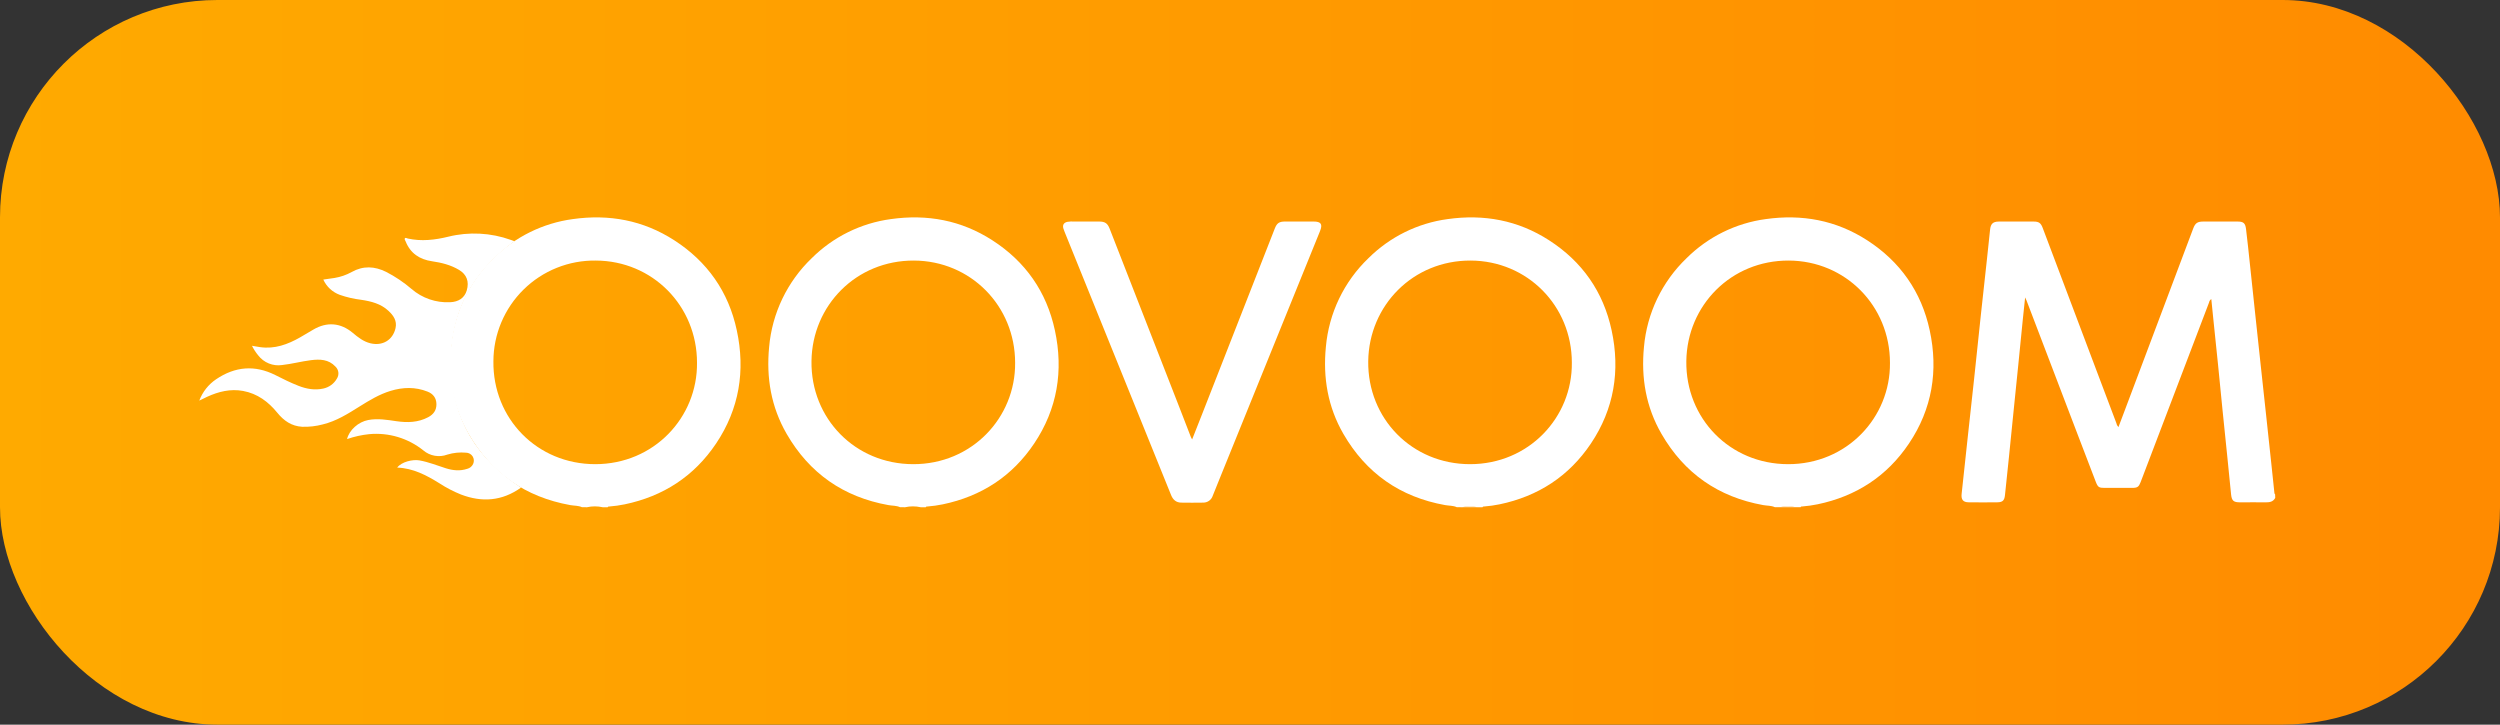 <svg width="138" height="40" viewBox="0 0 138 40" fill="none" xmlns="http://www.w3.org/2000/svg">
<rect x="0" y="0" width="138" height="40" fill="#333333" stroke="none"/>
<rect width="138" height="40" rx="12" fill="url(#paint0_linear_2700_2845)"/>
<path d="M125.593 27.484C125.482 27.69 125.299 27.733 125.082 27.729C124.609 27.722 124.135 27.729 123.656 27.729C123.295 27.729 123.194 27.647 123.156 27.295C123.082 26.61 123.019 25.924 122.95 25.238C122.861 24.369 122.772 23.501 122.683 22.632C122.599 21.789 122.518 20.947 122.433 20.104C122.347 19.242 122.258 18.381 122.166 17.521C122.132 17.191 122.099 16.862 122.064 16.508C122.031 16.53 122.003 16.559 121.981 16.592C121.96 16.626 121.945 16.663 121.938 16.702C120.683 20.005 119.424 23.31 118.161 26.617C118.064 26.871 117.988 26.93 117.707 26.932C117.194 26.932 116.681 26.932 116.169 26.932C115.863 26.932 115.802 26.893 115.688 26.599C115.332 25.675 114.978 24.751 114.626 23.826C113.704 21.413 112.784 19.001 111.864 16.587C111.848 16.546 111.828 16.507 111.787 16.418C111.741 16.846 111.698 17.22 111.663 17.597C111.578 18.44 111.494 19.282 111.411 20.125C111.324 21 111.234 21.876 111.144 22.75C111.062 23.567 110.979 24.383 110.897 25.199C110.824 25.912 110.75 26.625 110.674 27.337C110.644 27.623 110.547 27.723 110.26 27.727C109.726 27.734 109.193 27.734 108.662 27.727C108.357 27.722 108.248 27.572 108.282 27.264C108.401 26.181 108.514 25.098 108.632 24.015C108.745 22.971 108.861 21.927 108.974 20.884C109.098 19.725 109.217 18.559 109.342 17.398C109.453 16.367 109.568 15.336 109.68 14.305C109.739 13.763 109.798 13.222 109.852 12.68C109.884 12.357 110.008 12.235 110.327 12.23C110.972 12.23 111.616 12.23 112.261 12.23C112.551 12.23 112.657 12.313 112.759 12.587C113.756 15.23 114.753 17.873 115.75 20.515C116.106 21.465 116.465 22.415 116.827 23.365C116.844 23.445 116.882 23.518 116.937 23.578C117.04 23.311 117.138 23.05 117.235 22.791L121.065 12.613C121.178 12.312 121.302 12.229 121.63 12.229C122.255 12.229 122.879 12.229 123.501 12.229C123.833 12.229 123.94 12.308 123.981 12.642C124.064 13.306 124.129 13.973 124.201 14.638L124.497 17.418C124.596 18.339 124.695 19.259 124.793 20.18C124.892 21.1 124.991 22.014 125.09 22.92C125.188 23.834 125.286 24.747 125.384 25.661C125.44 26.183 125.493 26.706 125.549 27.228C125.549 27.249 125.573 27.269 125.587 27.29L125.593 27.484Z" fill="white"/>
<path d="M80.414 27.997C80.209 27.902 79.984 27.921 79.768 27.881C77.294 27.436 75.415 26.128 74.156 23.953C73.297 22.467 73.022 20.85 73.188 19.152C73.352 17.288 74.187 15.547 75.538 14.252C76.721 13.075 78.256 12.317 79.91 12.094C81.913 11.811 83.793 12.157 85.504 13.26C87.34 14.441 88.504 16.107 88.962 18.235C89.443 20.462 89.099 22.575 87.818 24.484C86.604 26.291 84.904 27.396 82.772 27.84C82.496 27.897 82.217 27.936 81.936 27.958C81.898 27.958 81.855 27.953 81.835 28H81.559C81.273 27.935 80.976 27.935 80.69 28L80.414 27.997ZM86.766 20.023C86.766 16.873 84.302 14.394 81.178 14.383C78.003 14.371 75.566 16.854 75.526 19.941C75.488 23.105 77.939 25.62 81.146 25.622C84.386 25.622 86.796 23.046 86.766 20.023Z" fill="white"/>
<path d="M97.972 27.997C97.769 27.902 97.542 27.921 97.328 27.881C94.852 27.436 92.973 26.128 91.716 23.953C90.856 22.467 90.581 20.85 90.747 19.152C90.911 17.288 91.747 15.547 93.098 14.252C94.28 13.075 95.815 12.317 97.468 12.094C99.473 11.811 101.351 12.157 103.063 13.26C104.895 14.441 106.063 16.111 106.52 18.233C107.001 20.459 106.658 22.573 105.376 24.481C104.163 26.288 102.462 27.393 100.331 27.837C100.055 27.894 99.775 27.934 99.494 27.956C99.457 27.956 99.413 27.95 99.393 27.997H99.117C98.831 27.932 98.534 27.932 98.249 27.997H97.972ZM104.326 20.029C104.326 16.876 101.863 14.396 98.742 14.383C95.563 14.369 93.125 16.851 93.085 19.935C93.043 23.1 95.49 25.616 98.697 25.622C101.939 25.629 104.354 23.053 104.326 20.029Z" fill="white"/>
<path d="M32.123 27.997C31.919 27.902 31.693 27.921 31.477 27.881C29.003 27.436 27.124 26.128 25.866 23.953C25.006 22.467 24.731 20.85 24.897 19.152C25.061 17.288 25.896 15.547 27.247 14.252C28.43 13.075 29.965 12.317 31.619 12.094C33.623 11.811 35.502 12.157 37.214 13.26C39.046 14.441 40.218 16.107 40.671 18.235C41.152 20.462 40.808 22.575 39.527 24.484C38.313 26.291 36.613 27.396 34.481 27.84C34.205 27.897 33.926 27.936 33.645 27.958C33.607 27.958 33.564 27.953 33.544 28H33.27C32.984 27.935 32.687 27.935 32.401 28L32.123 27.997ZM38.475 20.023C38.475 16.873 36.011 14.394 32.887 14.383C32.15 14.373 31.418 14.509 30.734 14.784C30.05 15.058 29.427 15.466 28.901 15.983C28.376 16.5 27.958 17.116 27.672 17.795C27.386 18.475 27.238 19.204 27.236 19.941C27.197 23.105 29.648 25.62 32.855 25.622C36.095 25.622 38.505 23.046 38.475 20.023Z" fill="white"/>
<path d="M49.681 27.997C49.477 27.902 49.251 27.921 49.037 27.881C46.561 27.436 44.682 26.128 43.425 23.953C42.565 22.467 42.291 20.85 42.456 19.152C42.62 17.288 43.456 15.547 44.807 14.252C45.989 13.075 47.524 12.317 49.177 12.094C51.182 11.811 53.06 12.157 54.772 13.26C56.608 14.441 57.772 16.107 58.23 18.235C58.711 20.462 58.367 22.575 57.085 24.484C55.873 26.291 54.171 27.396 52.04 27.84C51.764 27.897 51.484 27.936 51.203 27.958C51.166 27.958 51.122 27.953 51.102 28H50.826C50.541 27.935 50.244 27.935 49.959 28L49.681 27.997ZM56.035 20.029C56.035 16.876 53.572 14.396 50.451 14.383C47.272 14.369 44.834 16.851 44.794 19.935C44.752 23.1 47.199 25.616 50.406 25.622C53.648 25.629 56.06 23.053 56.035 20.029Z" fill="white"/>
<path d="M80.69 27.997C80.976 27.932 81.273 27.932 81.559 27.997H80.69Z" fill="white"/>
<path d="M98.249 27.997C98.534 27.932 98.831 27.932 99.117 27.997H98.249Z" fill="white"/>
<path d="M28.762 26.915C27.716 27.661 26.61 27.743 25.443 27.296C25.029 27.129 24.632 26.923 24.258 26.679C23.541 26.234 22.803 25.842 21.925 25.811C22.166 25.49 22.78 25.35 23.144 25.412C23.652 25.501 24.124 25.695 24.612 25.849C25.002 25.972 25.394 26.01 25.791 25.879C25.862 25.862 25.928 25.829 25.984 25.782C26.04 25.736 26.085 25.678 26.116 25.612C26.147 25.546 26.16 25.472 26.156 25.399C26.151 25.326 26.129 25.255 26.09 25.193C26.051 25.131 25.997 25.08 25.933 25.044C25.869 25.008 25.797 24.989 25.724 24.988C25.376 24.956 25.025 24.992 24.691 25.094C24.47 25.177 24.231 25.198 23.998 25.157C23.765 25.117 23.548 25.015 23.368 24.862C22.527 24.188 21.457 23.866 20.384 23.965C19.966 24.008 19.555 24.099 19.158 24.237C19.272 23.743 19.781 23.287 20.326 23.185C20.848 23.087 21.36 23.173 21.873 23.249C22.482 23.338 23.076 23.327 23.637 23.029C23.929 22.874 24.096 22.645 24.091 22.305C24.086 21.966 23.907 21.736 23.598 21.616C22.923 21.349 22.239 21.369 21.554 21.578C20.939 21.766 20.396 22.096 19.854 22.434C19.209 22.839 18.564 23.248 17.811 23.429C17.442 23.527 17.062 23.57 16.68 23.558C16.095 23.524 15.669 23.229 15.305 22.781C14.813 22.177 14.208 21.725 13.418 21.58C12.719 21.452 12.064 21.614 11.432 21.904C11.297 21.966 11.165 22.034 11 22.114C11.18 21.634 11.505 21.222 11.93 20.935C12.975 20.228 14.068 20.134 15.204 20.707C15.626 20.92 16.048 21.132 16.489 21.302C16.93 21.472 17.374 21.551 17.839 21.45C17.998 21.417 18.147 21.351 18.278 21.256C18.408 21.161 18.517 21.039 18.597 20.898C18.663 20.795 18.692 20.672 18.677 20.55C18.661 20.429 18.604 20.317 18.514 20.233C18.136 19.83 17.658 19.82 17.162 19.882C16.628 19.949 16.109 20.091 15.573 20.15C15.325 20.187 15.072 20.157 14.84 20.063C14.607 19.969 14.404 19.814 14.252 19.615C14.118 19.453 14.003 19.276 13.91 19.088C14.07 19.114 14.214 19.141 14.356 19.162C15.164 19.277 15.882 19.013 16.567 18.622C16.812 18.482 17.054 18.335 17.298 18.192C18.045 17.753 18.802 17.814 19.469 18.371C19.765 18.621 20.062 18.854 20.442 18.948C21.11 19.114 21.684 18.775 21.834 18.112C21.923 17.707 21.72 17.417 21.445 17.16C21.022 16.764 20.49 16.632 19.939 16.549C19.536 16.501 19.14 16.409 18.757 16.276C18.557 16.203 18.373 16.09 18.216 15.946C18.06 15.801 17.934 15.626 17.846 15.432C18.062 15.401 18.266 15.377 18.469 15.343C18.8 15.288 19.119 15.178 19.413 15.015C20.049 14.659 20.678 14.693 21.313 15.007C21.816 15.265 22.287 15.582 22.716 15.95C23.304 16.459 24.065 16.721 24.841 16.683C25.314 16.666 25.643 16.445 25.765 16.032C25.907 15.542 25.765 15.153 25.338 14.898C24.88 14.624 24.372 14.498 23.85 14.422C23.158 14.321 22.651 13.982 22.388 13.319C22.366 13.267 22.313 13.204 22.349 13.154C22.386 13.104 22.459 13.154 22.512 13.167C23.263 13.333 24.005 13.247 24.739 13.067C25.887 12.782 27.093 12.844 28.206 13.245C28.266 13.266 28.326 13.29 28.401 13.317C26.04 15.028 24.823 17.311 24.896 20.22C24.969 23.129 26.322 25.332 28.762 26.915Z" fill="white"/>
<path d="M65.805 24.258C65.984 23.793 66.162 23.355 66.334 22.917L70.371 12.607C70.487 12.312 70.615 12.228 70.94 12.228C71.46 12.228 71.98 12.228 72.499 12.228C72.924 12.228 73.021 12.371 72.863 12.762L67.401 26.231C67.248 26.608 67.093 26.983 66.945 27.362C66.909 27.476 66.837 27.575 66.74 27.644C66.642 27.713 66.525 27.748 66.406 27.745C66.005 27.752 65.604 27.751 65.202 27.745C64.92 27.741 64.747 27.585 64.643 27.326C63.792 25.217 62.939 23.109 62.085 21.002C60.979 18.267 59.872 15.531 58.765 12.796C58.74 12.736 58.717 12.674 58.698 12.612C58.642 12.418 58.718 12.295 58.914 12.246C59.044 12.225 59.176 12.219 59.307 12.229C59.761 12.229 60.215 12.229 60.668 12.229C60.996 12.229 61.135 12.323 61.252 12.622C62.532 15.902 63.812 19.181 65.092 22.46C65.308 23.016 65.521 23.573 65.738 24.129C65.751 24.163 65.772 24.195 65.805 24.258Z" fill="white"/>
<defs>
<linearGradient id="paint0_linear_2700_2845" x1="5.1409e-07" y1="20" x2="138" y2="20" gradientUnits="userSpaceOnUse">
<stop stop-color="#FFAA00"/>
<stop offset="1" stop-color="#FF8B00"/>
</linearGradient>
</defs>
</svg>
